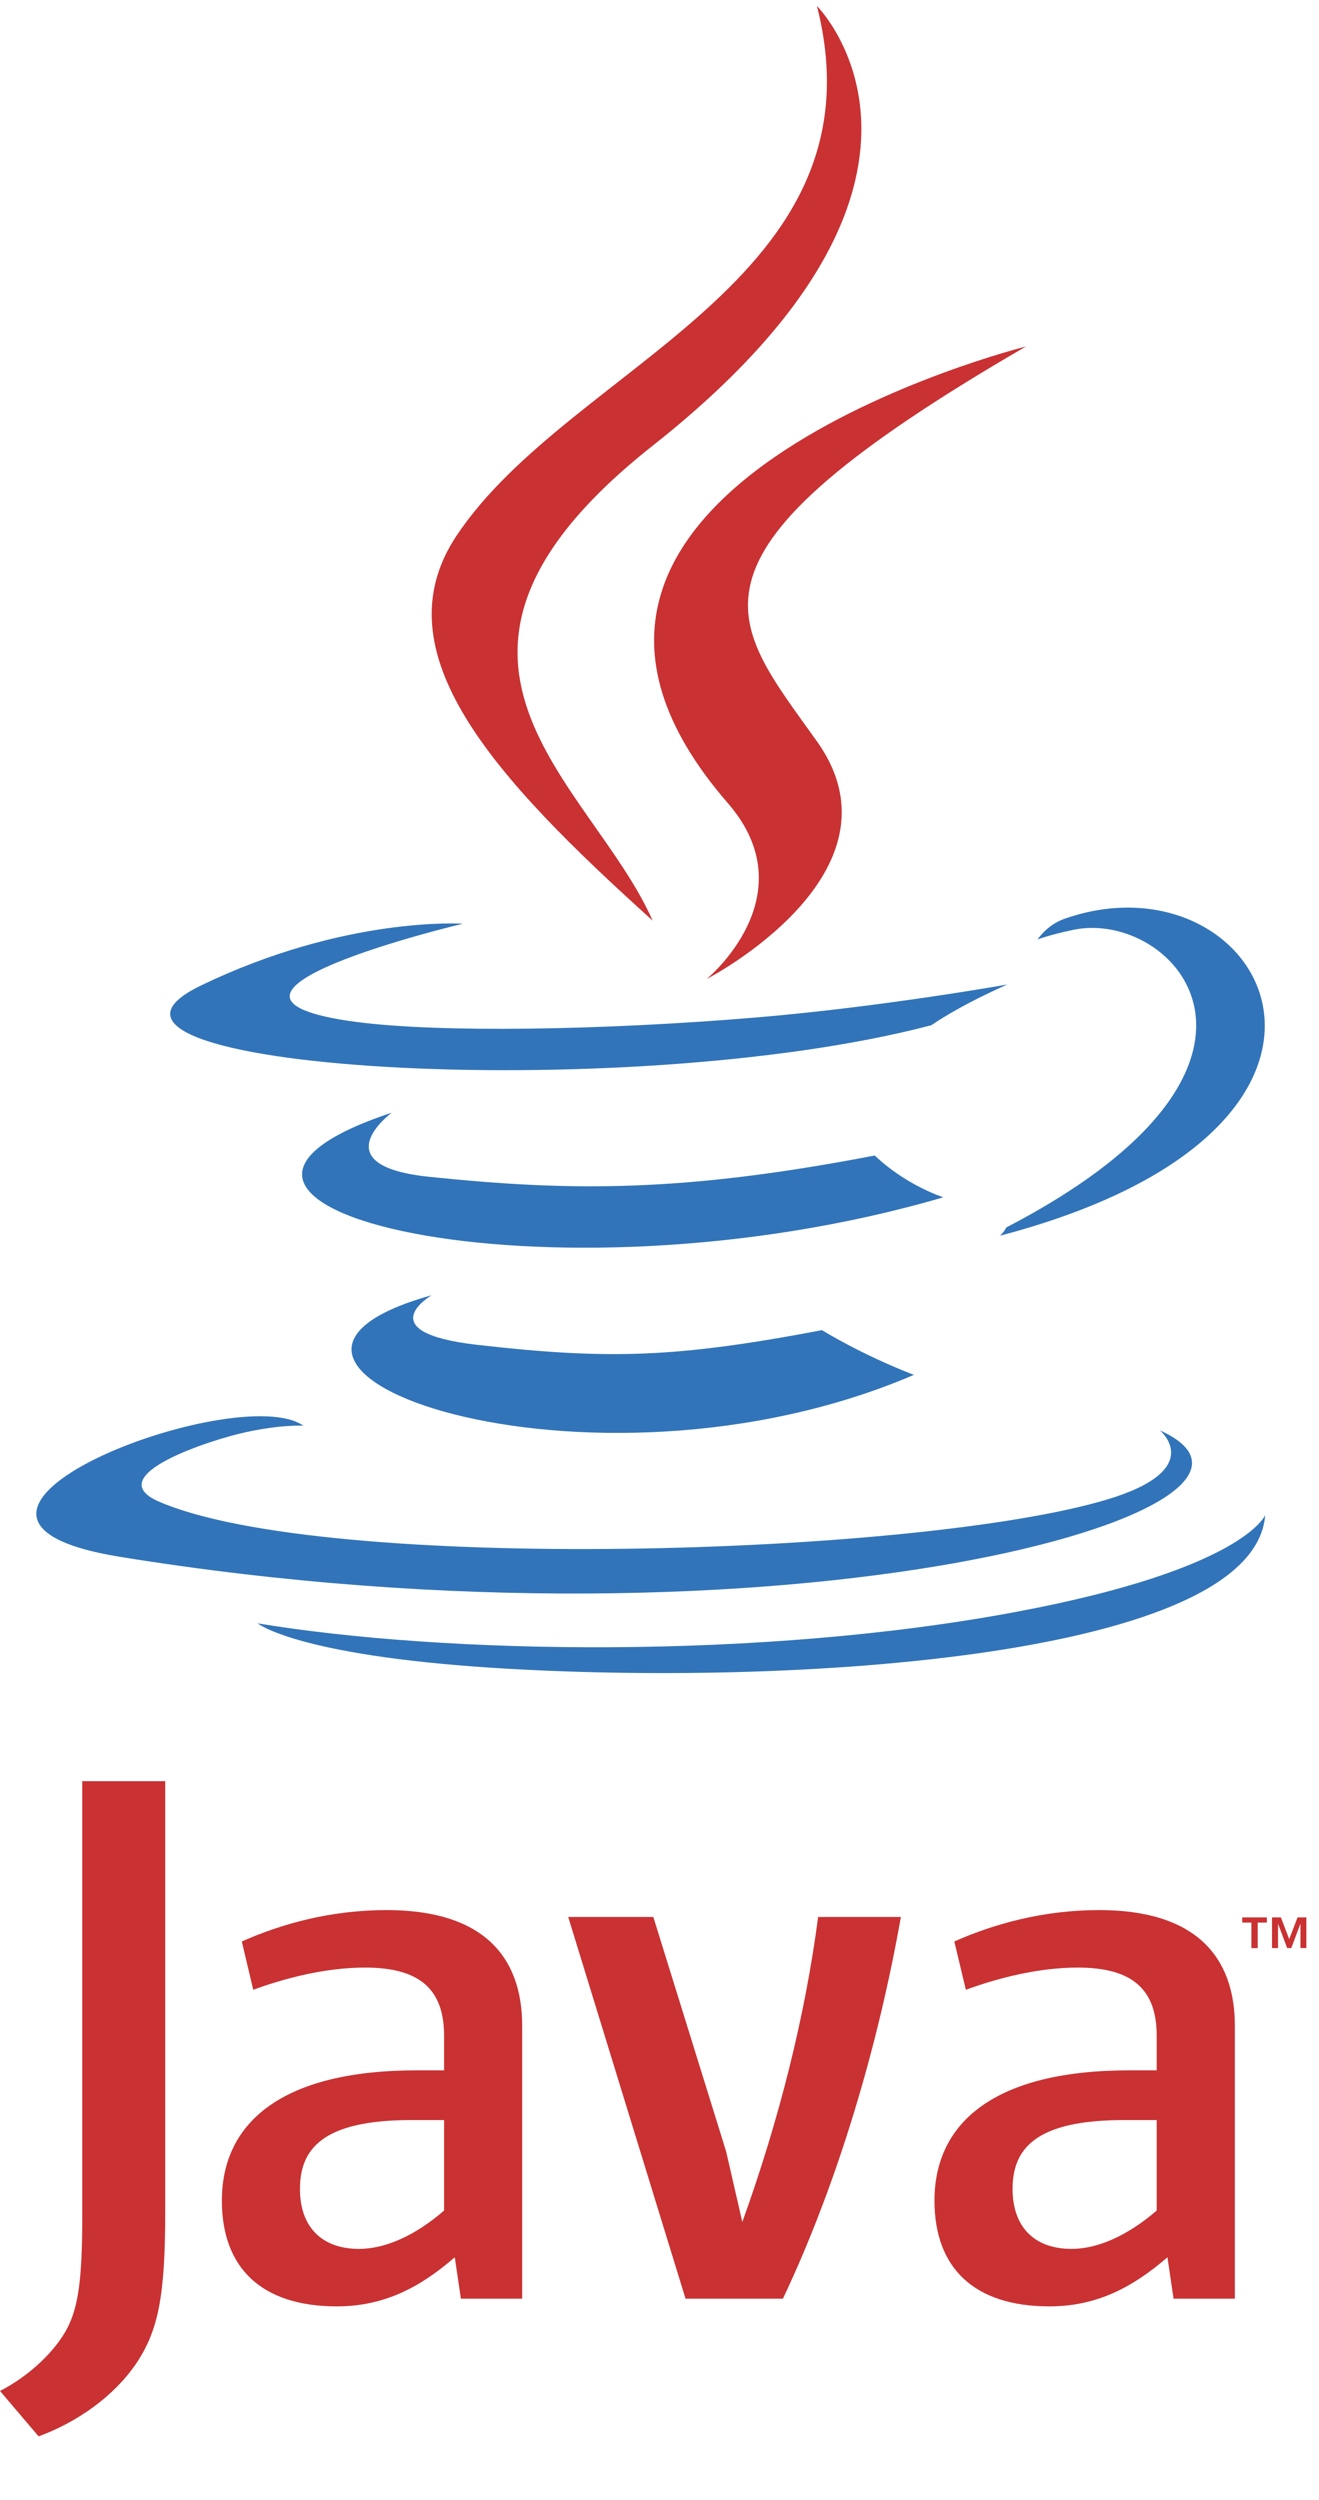 <svg width="19" height="36" viewBox="0 0 19 36" fill="none" xmlns="http://www.w3.org/2000/svg">
<path fill-rule="evenodd" clip-rule="evenodd" d="M6.218 18.652C6.218 18.652 5.301 19.185 6.871 19.366C8.774 19.583 9.745 19.552 11.841 19.155C11.841 19.155 12.393 19.5 13.164 19.799C8.463 21.814 2.526 19.683 6.218 18.652ZM5.643 16.023C5.643 16.023 4.614 16.785 6.186 16.947C8.219 17.157 9.823 17.174 12.601 16.64C12.601 16.64 12.984 17.029 13.588 17.242C7.906 18.904 1.578 17.373 5.643 16.023Z" fill="#3174B9"/>
<path fill-rule="evenodd" clip-rule="evenodd" d="M10.484 11.565C11.643 12.899 10.18 14.098 10.18 14.098C10.18 14.098 13.121 12.581 11.77 10.679C10.509 8.907 9.542 8.027 14.778 4.99C14.778 4.99 6.559 7.042 10.484 11.565Z" fill="#CA3132"/>
<path fill-rule="evenodd" clip-rule="evenodd" d="M16.708 20.598C16.708 20.598 17.387 21.157 15.96 21.59C13.248 22.412 4.67 22.659 2.287 21.623C1.431 21.25 3.037 20.733 3.542 20.624C4.069 20.51 4.37 20.531 4.37 20.531C3.418 19.86 -1.787 21.848 1.727 22.419C11.308 23.972 19.193 21.719 16.708 20.598ZM6.666 13.302C6.666 13.302 2.303 14.338 5.122 14.715C6.312 14.874 8.683 14.838 10.893 14.652C12.699 14.501 14.512 14.177 14.512 14.177C14.512 14.177 13.876 14.45 13.415 14.764C8.983 15.93 0.424 15.387 2.889 14.195C4.972 13.187 6.666 13.302 6.666 13.302ZM14.494 17.677C18.998 15.337 16.915 13.087 15.461 13.39C15.106 13.465 14.946 13.529 14.946 13.529C14.946 13.529 15.079 13.321 15.331 13.232C18.207 12.221 20.419 16.214 14.404 17.795C14.404 17.795 14.473 17.732 14.494 17.677Z" fill="#3174B9"/>
<path fill-rule="evenodd" clip-rule="evenodd" d="M11.768 0.086C11.768 0.086 14.262 2.582 9.402 6.418C5.505 9.496 8.514 11.251 9.401 13.257C7.125 11.204 5.456 9.397 6.576 7.715C8.22 5.247 12.774 4.05 11.768 0.086Z" fill="#CA3132"/>
<path fill-rule="evenodd" clip-rule="evenodd" d="M7.105 24.018C11.428 24.294 18.067 23.864 18.225 21.818C18.225 21.818 17.922 22.594 14.652 23.209C10.962 23.904 6.41 23.823 3.711 23.377C3.711 23.377 4.264 23.835 7.105 24.018Z" fill="#3174B9"/>
<path fill-rule="evenodd" clip-rule="evenodd" d="M18.026 27.686H17.894V27.612H18.249V27.686H18.117V28.054H18.026V27.686ZM18.733 27.704H18.732L18.601 28.053H18.541L18.411 27.704H18.41V28.053H18.323V27.612H18.451L18.571 27.924L18.691 27.612H18.818V28.053H18.733L18.733 27.704ZM6.397 31.833C5.99 32.186 5.559 32.385 5.172 32.385C4.62 32.385 4.321 32.054 4.321 31.524C4.321 30.95 4.642 30.53 5.923 30.53H6.397L6.397 31.833ZM7.522 33.102V29.173C7.522 28.168 6.95 27.506 5.569 27.506C4.763 27.506 4.057 27.704 3.483 27.958L3.648 28.654C4.101 28.488 4.685 28.334 5.259 28.334C6.055 28.334 6.397 28.654 6.397 29.317V29.814H6C4.067 29.814 3.196 30.563 3.196 31.69C3.196 32.661 3.77 33.213 4.852 33.213C5.547 33.213 6.066 32.926 6.551 32.506L6.639 33.102H7.522ZM11.278 33.102H9.875L8.185 27.605H9.411L10.46 30.983L10.693 31.998C11.222 30.53 11.597 29.04 11.785 27.605H12.977C12.658 29.415 12.083 31.403 11.278 33.102ZM16.662 31.833C16.253 32.186 15.822 32.385 15.436 32.385C14.885 32.385 14.586 32.054 14.586 31.524C14.586 30.95 14.907 30.53 16.188 30.53H16.662V31.833ZM17.788 33.102V29.173C17.788 28.168 17.213 27.506 15.834 27.506C15.028 27.506 14.322 27.704 13.747 27.958L13.913 28.654C14.365 28.488 14.951 28.334 15.525 28.334C16.319 28.334 16.662 28.654 16.662 29.317V29.814H16.265C14.332 29.814 13.461 30.563 13.461 31.69C13.461 32.661 14.034 33.213 15.116 33.213C15.812 33.213 16.33 32.926 16.817 32.506L16.905 33.102H17.788ZM1.962 34.036C1.641 34.505 1.123 34.876 0.556 35.085L0 34.431C0.432 34.209 0.802 33.851 0.974 33.518C1.123 33.222 1.185 32.84 1.185 31.927V25.65H2.38V31.84C2.38 33.062 2.283 33.555 1.962 34.036Z" fill="#CA3132"/>
</svg>
